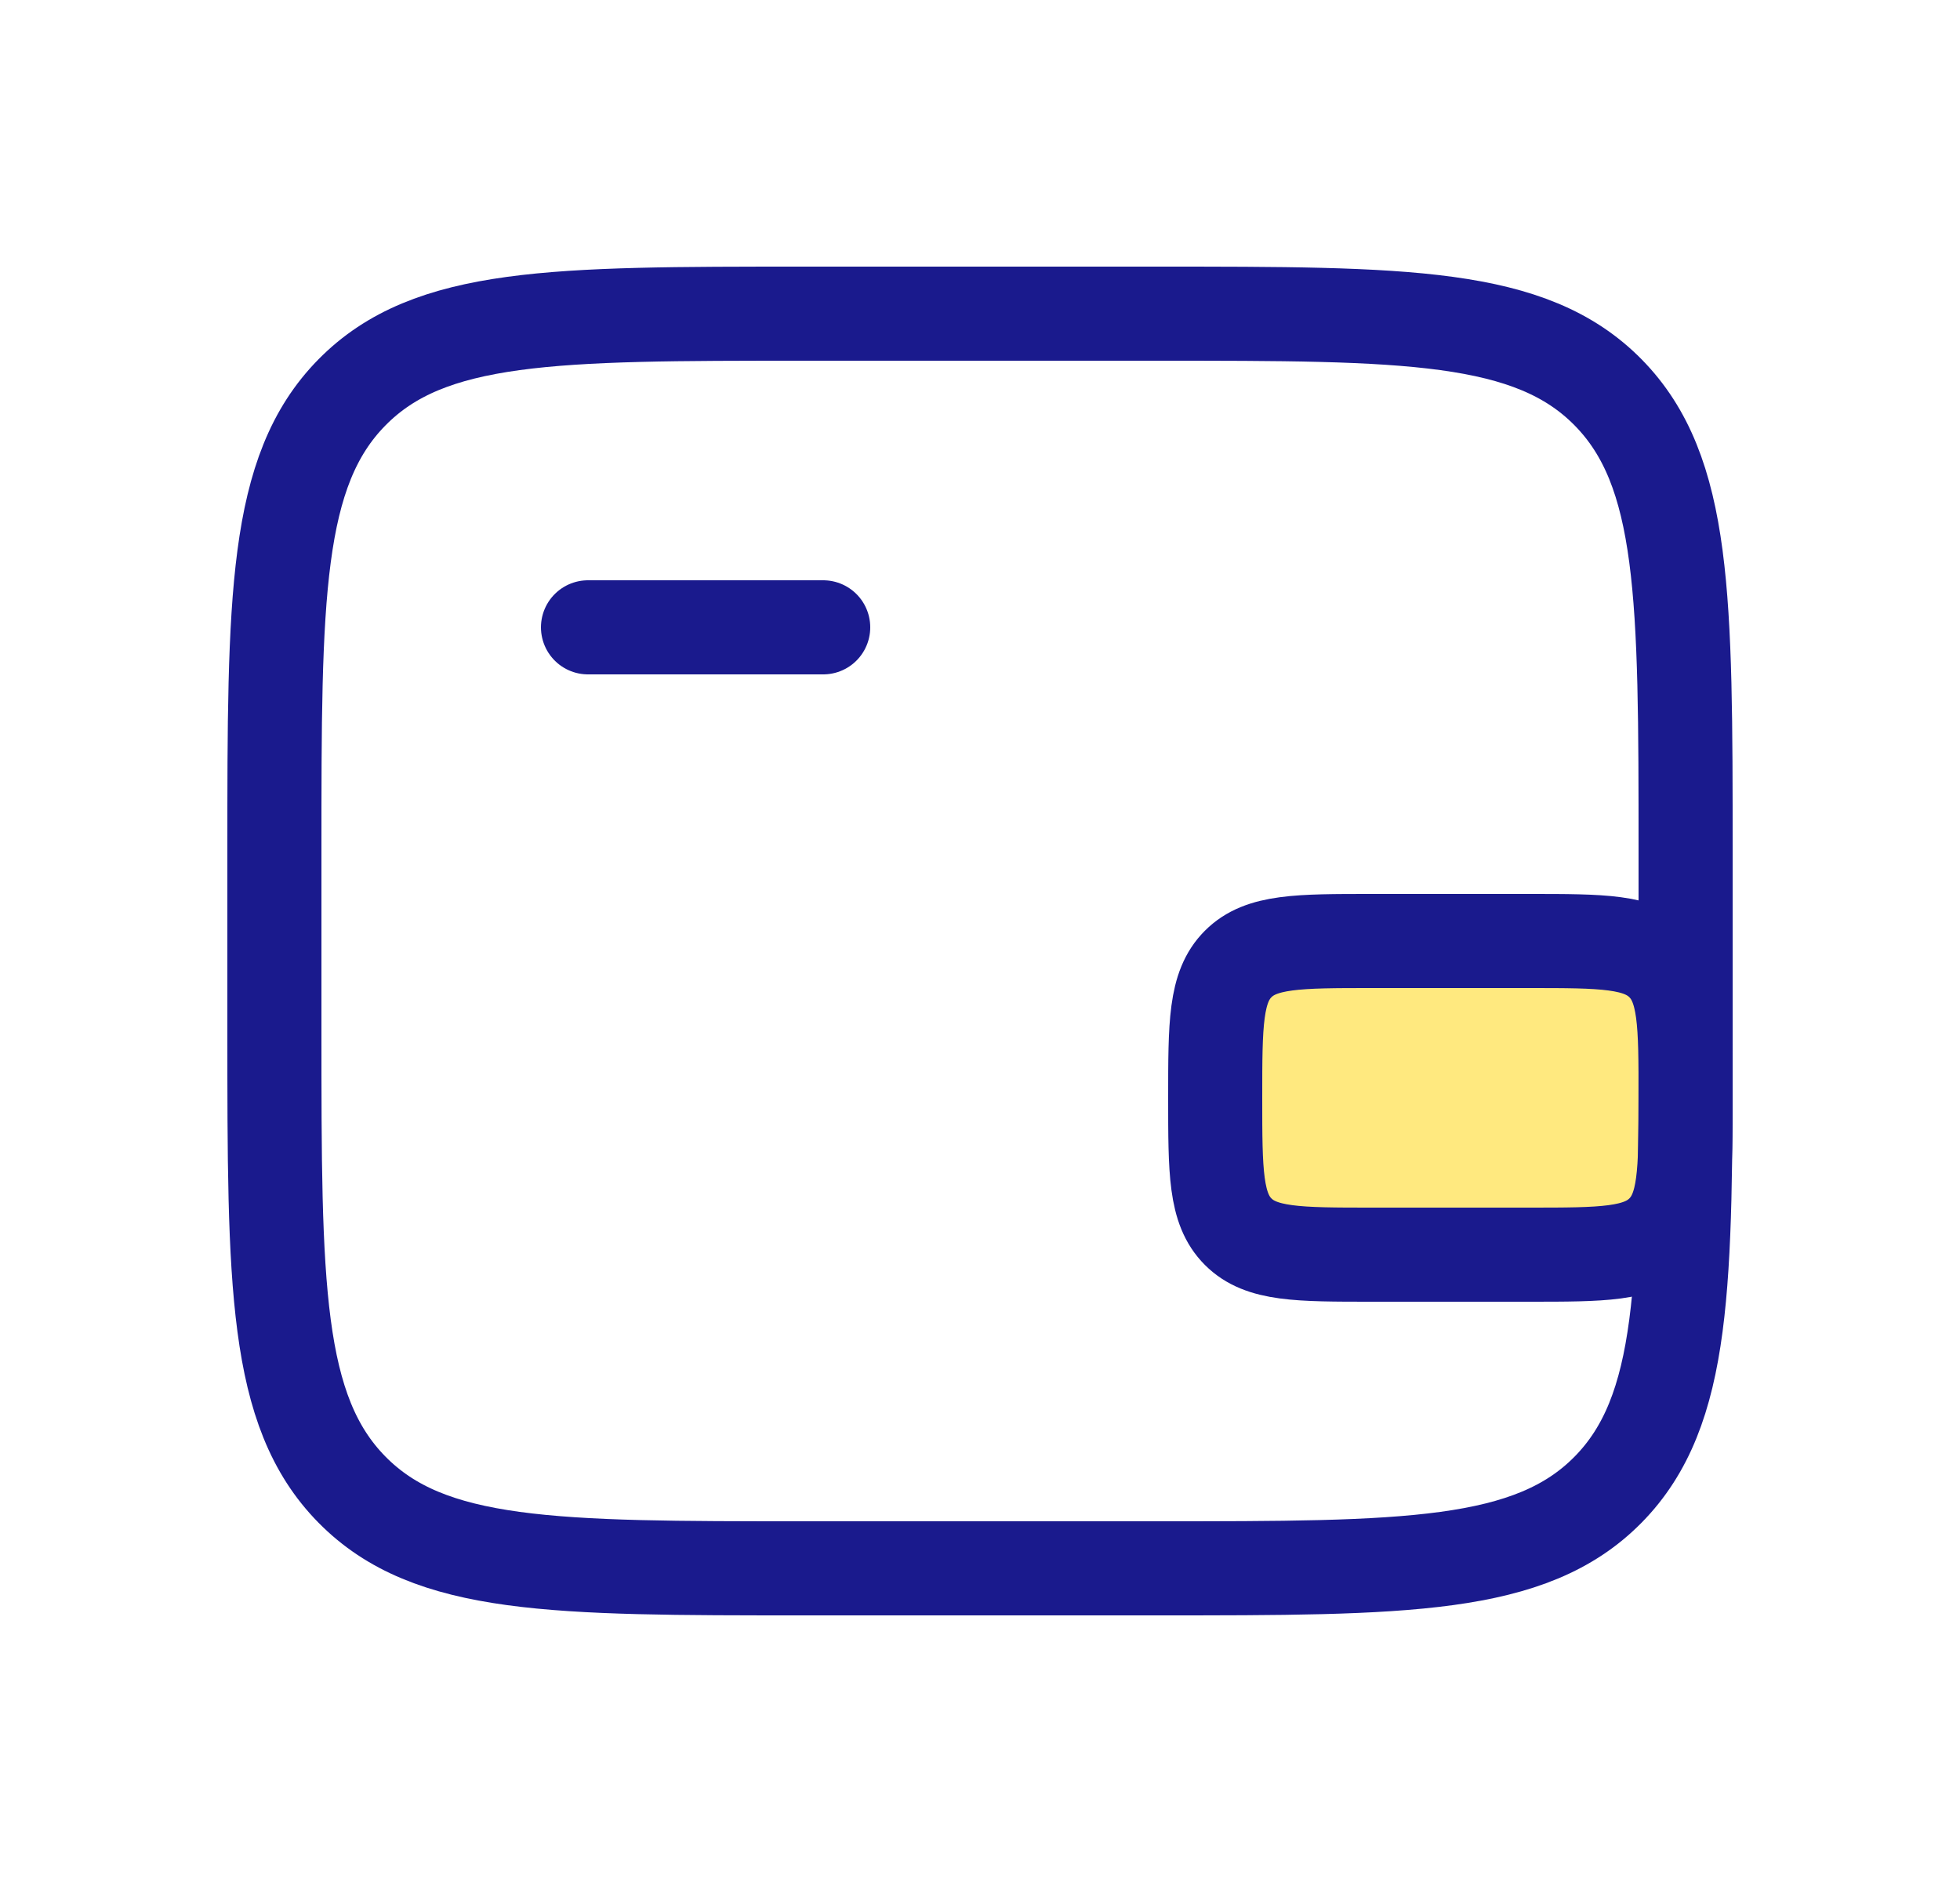 <svg width="25" height="24" viewBox="0 0 25 24" fill="none" xmlns="http://www.w3.org/2000/svg">
<rect x="15.5" y="12" width="6" height="4" fill="#FFD400" fill-opacity="0.5"/>
<path d="M14.75 4H10.25C7.068 4 5.477 4 4.489 5.004C3.5 6.008 3.5 7.625 3.5 10.857V13.143C3.5 16.375 3.5 17.992 4.489 18.996C5.477 20 7.068 20 10.25 20H14.75C17.932 20 19.523 20 20.512 18.996C21.5 17.992 21.5 16.375 21.5 13.143V10.857C21.5 7.625 21.5 6.008 20.512 5.004C19.523 4 17.932 4 14.75 4Z" stroke="#1A1A8D" stroke-width="1.2"/>
<path d="M7.5 8H10.5" stroke="#1A1A8D" stroke-width="1.2" stroke-linecap="round"/>
<path d="M19.5 16H17.5C16.557 16 16.086 16 15.793 15.707C15.5 15.414 15.5 14.943 15.5 14C15.5 13.057 15.5 12.586 15.793 12.293C16.086 12 16.557 12 17.5 12H19.5C20.443 12 20.914 12 21.207 12.293C21.5 12.586 21.5 13.057 21.5 14C21.5 14.943 21.5 15.414 21.207 15.707C20.914 16 20.443 16 19.5 16Z" stroke="#1A1A8D" stroke-width="1.2"/>
</svg>
